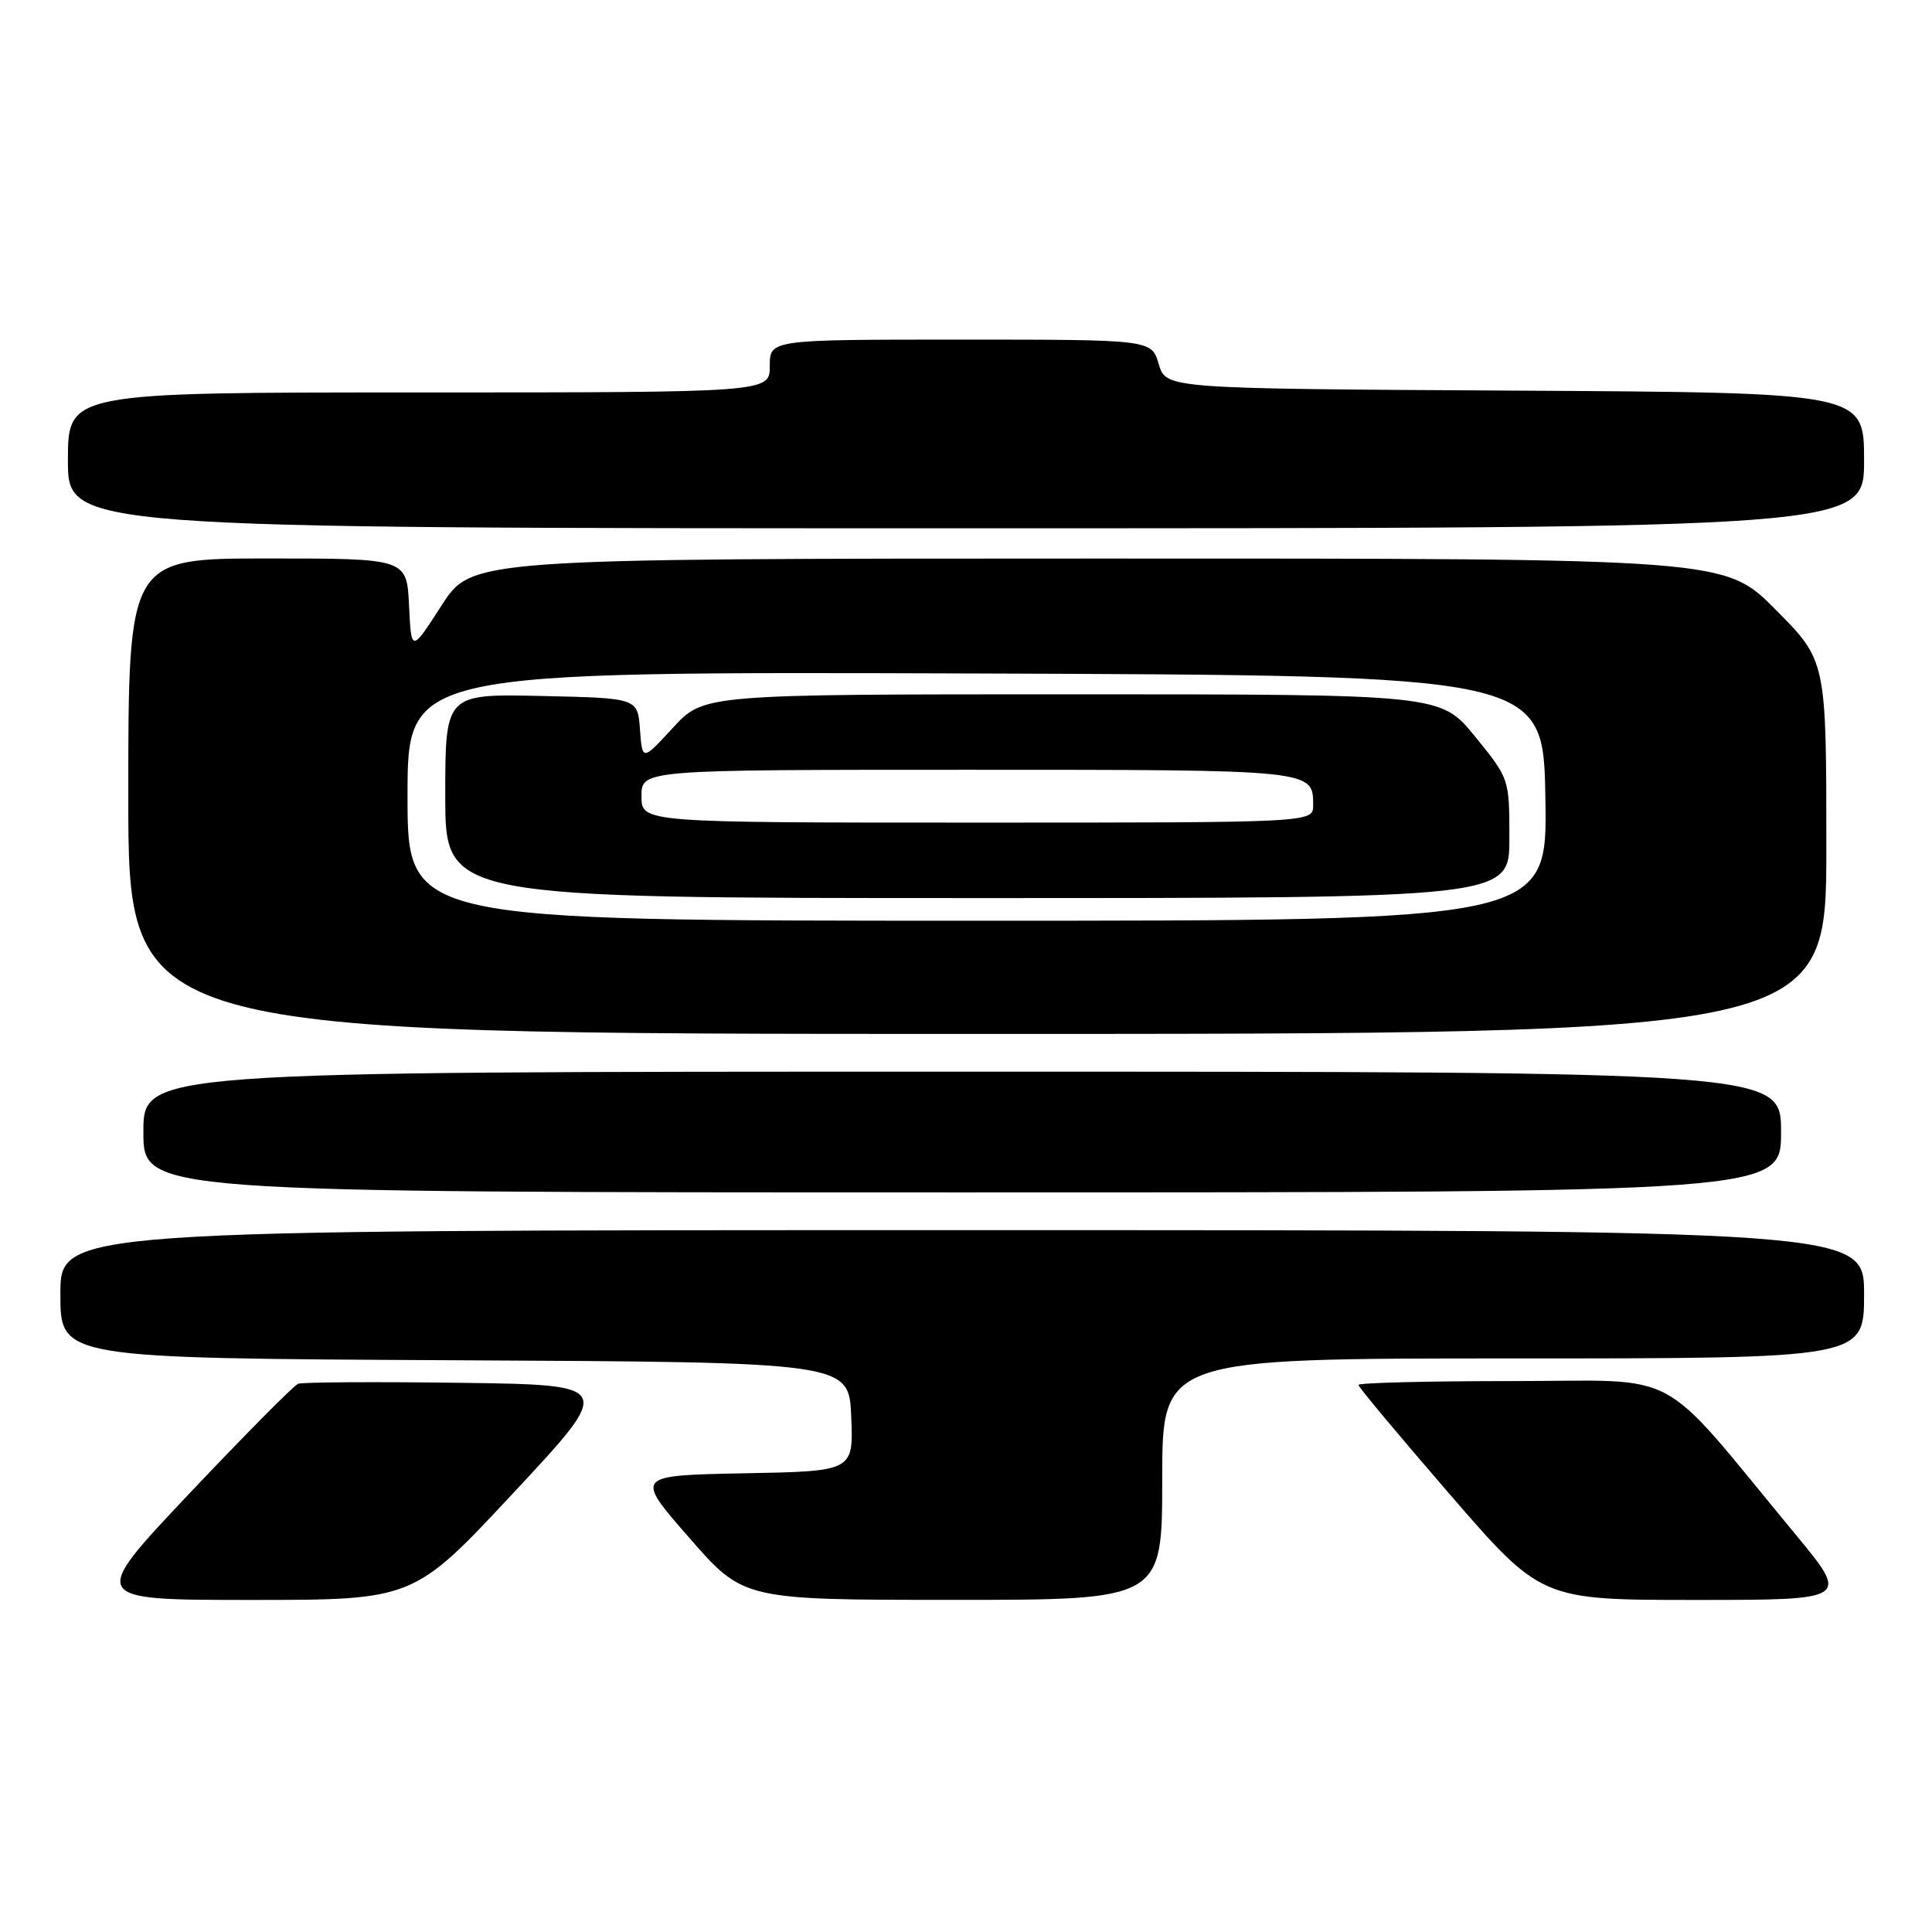 <?xml version="1.0" encoding="UTF-8" standalone="no"?>
<!DOCTYPE svg PUBLIC "-//W3C//DTD SVG 1.1//EN" "http://www.w3.org/Graphics/SVG/1.1/DTD/svg11.dtd" >
<svg xmlns="http://www.w3.org/2000/svg" xmlns:xlink="http://www.w3.org/1999/xlink" version="1.1" viewBox="0 0 256 256">
 <g >
 <path fill="currentColor"
d=" M 68.09 197.75 C 81.38 183.50 81.38 183.50 60.97 183.23 C 49.74 183.08 40.08 183.14 39.50 183.36 C 38.93 183.58 32.45 190.12 25.11 197.88 C 11.77 212.00 11.77 212.00 33.29 212.00 C 54.81 212.00 54.81 212.00 68.09 197.75 Z  M 154.00 196.00 C 154.00 180.00 154.00 180.00 200.50 180.00 C 247.00 180.00 247.00 180.00 247.00 171.50 C 247.00 163.00 247.00 163.00 127.50 163.00 C 8.00 163.00 8.00 163.00 8.00 171.49 C 8.00 179.98 8.00 179.98 60.25 180.24 C 112.50 180.50 112.50 180.50 112.79 187.72 C 113.09 194.95 113.09 194.95 98.60 195.22 C 84.11 195.50 84.11 195.50 91.31 203.74 C 98.50 211.99 98.50 211.99 126.25 211.99 C 154.00 212.00 154.00 212.00 154.00 196.00 Z  M 237.86 203.25 C 219.27 180.78 223.38 183.00 200.40 183.00 C 189.18 183.00 180.00 183.23 180.00 183.51 C 180.00 183.79 185.45 190.31 192.11 198.01 C 204.22 212.00 204.22 212.00 224.66 212.00 C 245.10 212.00 245.10 212.00 237.86 203.25 Z  M 236.00 150.00 C 236.00 142.00 236.00 142.00 127.50 142.00 C 19.00 142.00 19.00 142.00 19.00 150.00 C 19.00 158.00 19.00 158.00 127.50 158.00 C 236.00 158.00 236.00 158.00 236.00 150.00 Z  M 242.00 112.28 C 242.00 87.55 242.00 87.55 235.28 80.78 C 228.55 74.00 228.55 74.00 145.53 74.01 C 62.50 74.02 62.50 74.02 58.50 80.24 C 54.50 86.46 54.50 86.46 54.20 80.23 C 53.90 74.00 53.90 74.00 35.45 74.00 C 17.00 74.00 17.00 74.00 17.00 105.50 C 17.00 137.00 17.00 137.00 129.50 137.00 C 242.00 137.00 242.00 137.00 242.00 112.28 Z  M 247.00 61.01 C 247.00 52.02 247.00 52.02 200.75 51.76 C 154.50 51.50 154.50 51.50 153.54 48.25 C 152.59 45.00 152.59 45.00 127.29 45.00 C 102.00 45.00 102.00 45.00 102.00 48.50 C 102.00 52.00 102.00 52.00 55.50 52.00 C 9.00 52.00 9.00 52.00 9.00 61.00 C 9.00 70.00 9.00 70.00 128.00 70.00 C 247.00 70.00 247.00 70.00 247.00 61.01 Z  M 54.00 105.49 C 54.00 88.99 54.00 88.99 129.25 89.24 C 204.50 89.50 204.50 89.50 204.77 105.75 C 205.05 122.00 205.05 122.00 129.52 122.00 C 54.00 122.00 54.00 122.00 54.00 105.49 Z  M 200.00 111.09 C 200.00 103.19 200.00 103.18 195.45 97.59 C 190.89 92.00 190.89 92.00 142.07 92.00 C 93.25 92.00 93.25 92.00 89.18 96.42 C 85.11 100.84 85.11 100.84 84.80 96.67 C 84.50 92.50 84.50 92.50 71.75 92.22 C 59.00 91.94 59.00 91.94 59.00 105.47 C 59.00 119.00 59.00 119.00 129.50 119.00 C 200.00 119.00 200.00 119.00 200.00 111.09 Z  M 85.00 105.50 C 85.00 102.00 85.00 102.00 128.30 102.00 C 174.16 102.00 174.00 101.98 174.00 106.70 C 174.00 109.00 174.00 109.00 129.50 109.00 C 85.00 109.00 85.00 109.00 85.00 105.50 Z "/>
</g>
</svg>
